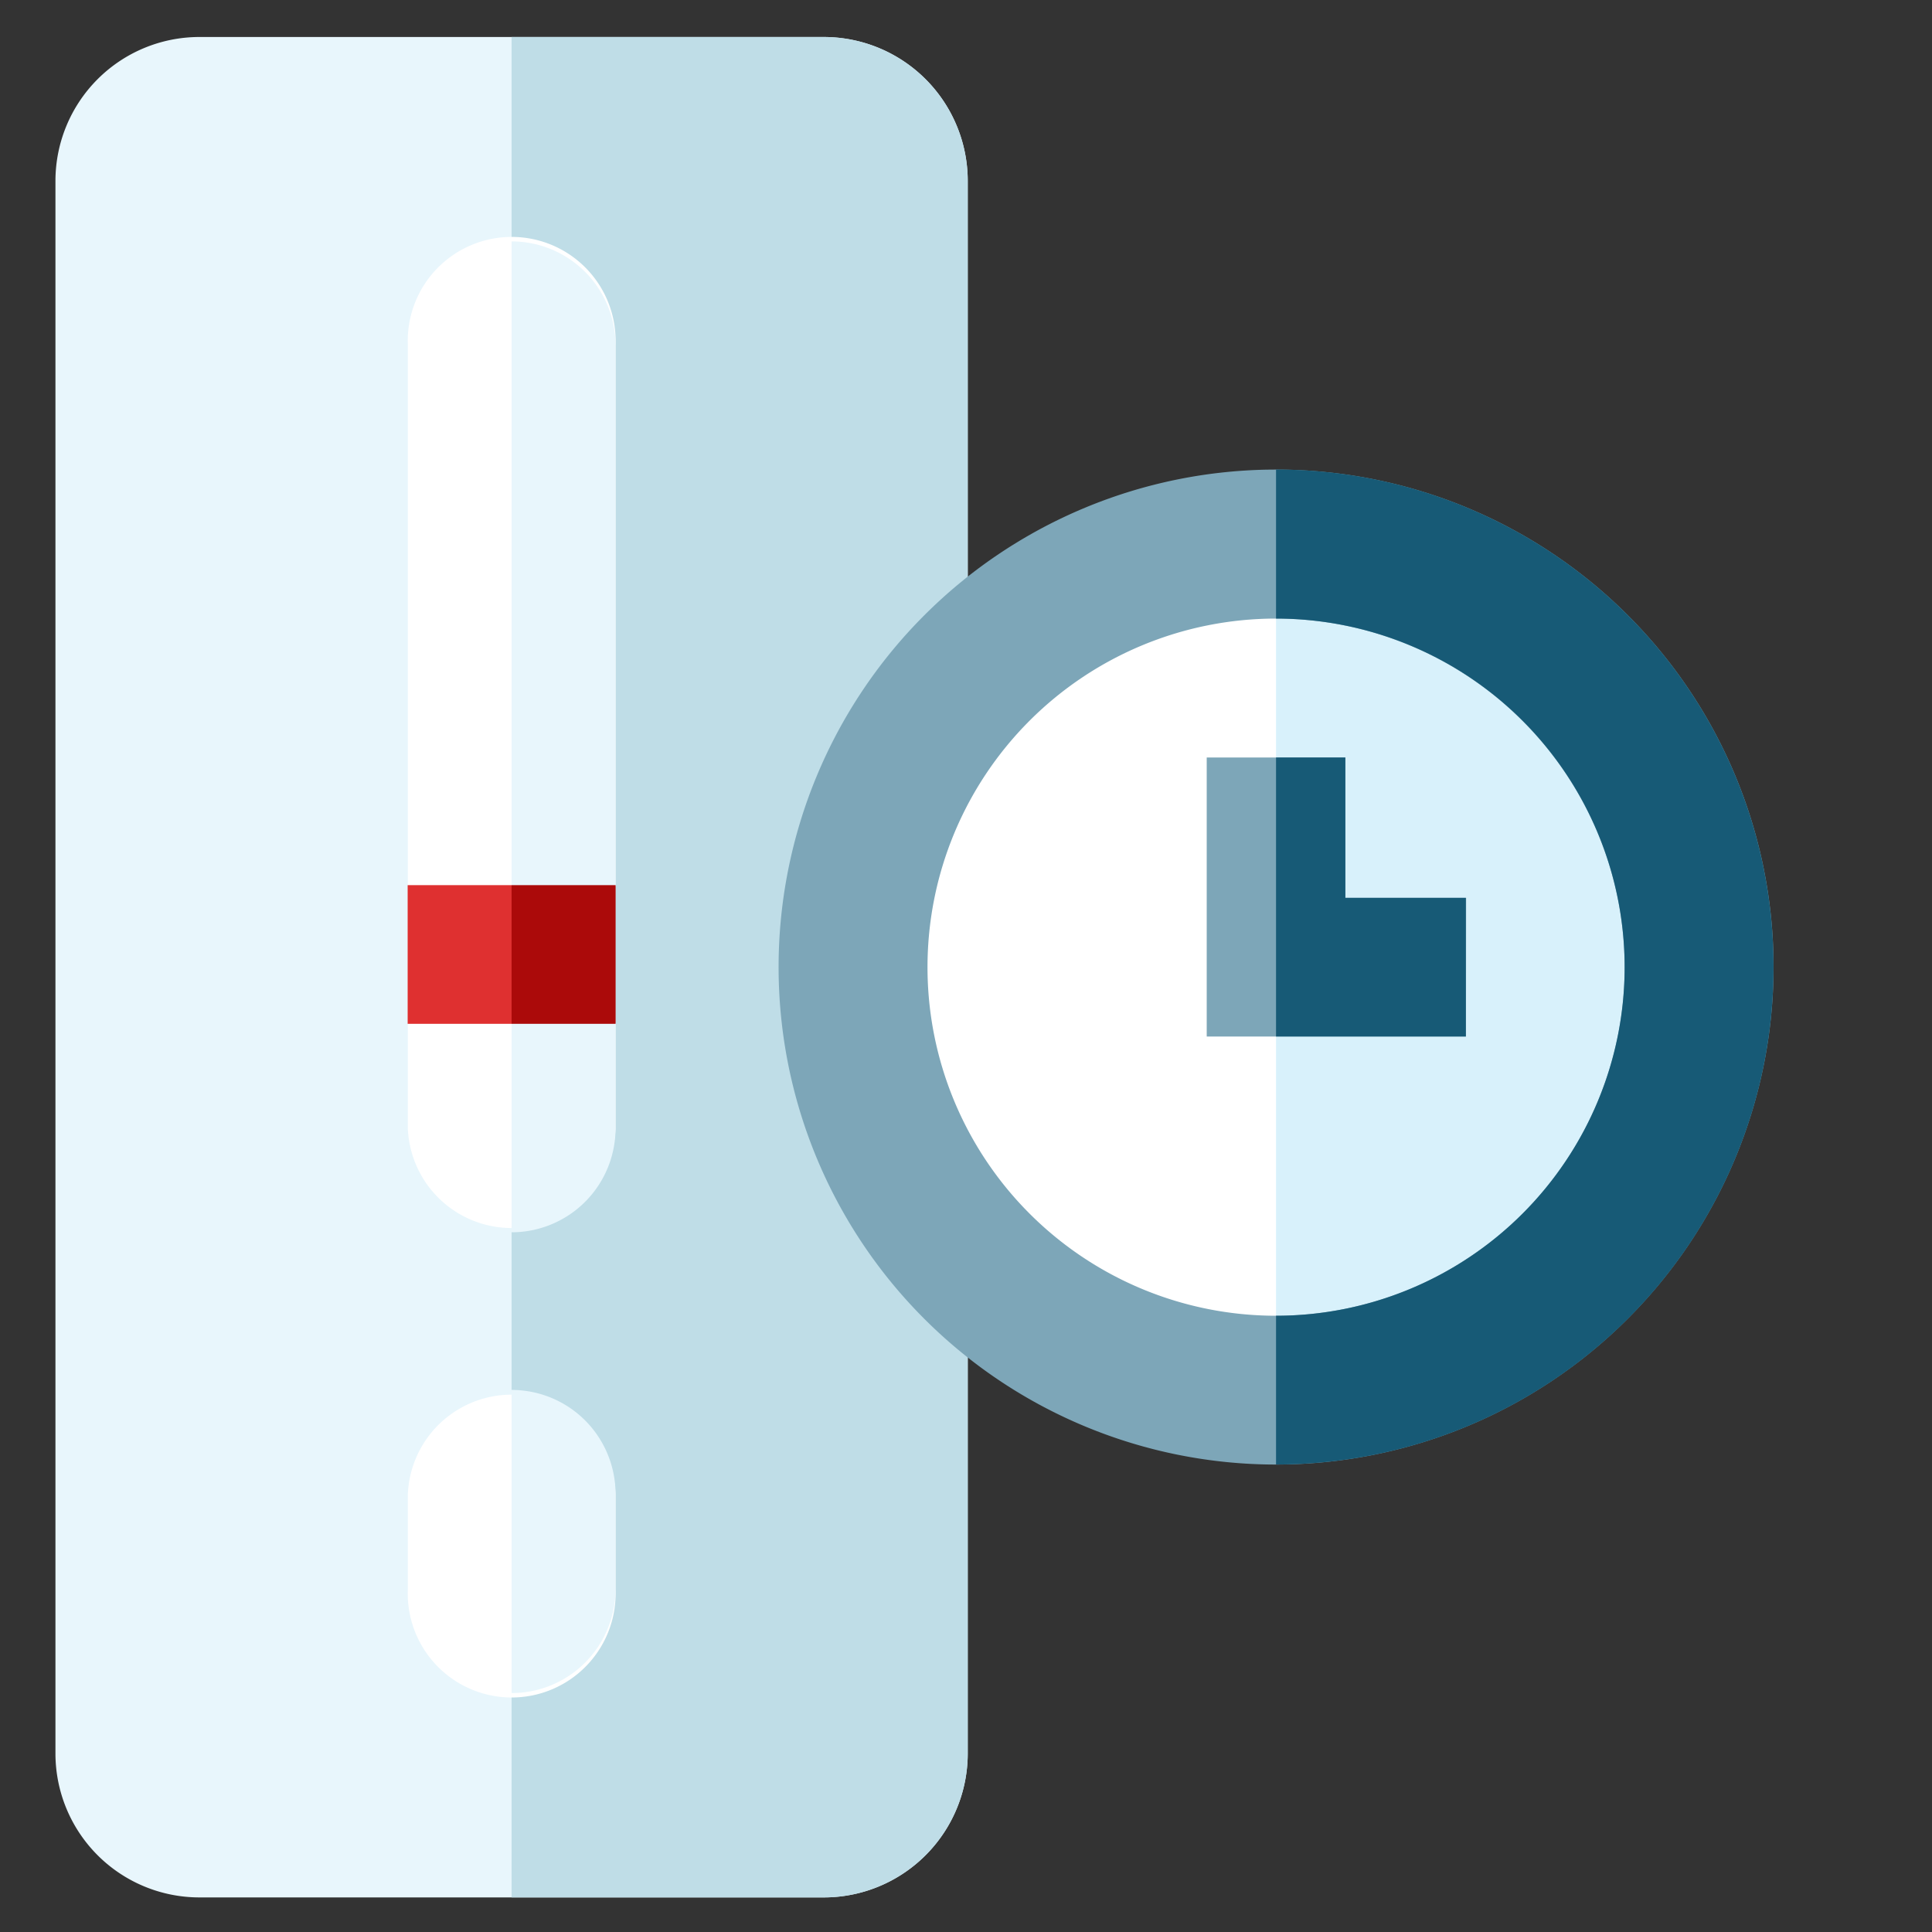 <svg xmlns="http://www.w3.org/2000/svg" xmlns:xlink="http://www.w3.org/1999/xlink" width="40" height="40" viewBox="0 0 40 40"><rect x="0" y="0" width="40" height="40" fill="#333333" stroke="none"/><defs><clipPath id="a"><rect width="40" height="40" fill="#fff" stroke="#707070" stroke-width="1"/></clipPath></defs><g clip-path="url(#a)"><g transform="translate(1.148 0.766)"><g transform="translate(0 0)"><path d="M129.987,93.259H117.061a2.981,2.981,0,0,1-2.981-2.981V57.722a2.981,2.981,0,0,1,2.981-2.981h12.926a2.981,2.981,0,0,1,2.981,2.981V90.278A2.981,2.981,0,0,1,129.987,93.259Z" transform="translate(-114.08 -54.741)" fill="#e8f6fc"/><path d="M222.215,57.726V90.282a2.981,2.981,0,0,1-2.981,2.981h-6.463V54.745h6.463a2.981,2.981,0,0,1,2.981,2.981Z" transform="translate(-203.327 -54.745)" fill="#bfdde7"/><g transform="translate(7.292 4.232)"><g transform="translate(0 23.784)"><path d="M194.585,349.659v1.966a2.152,2.152,0,1,1-4.3,0v-1.966a2.152,2.152,0,0,1,4.3,0Z" transform="translate(-190.281 -347.507)" fill="#fff"/></g><path d="M194.585,101.119V112.3l-.364,1.435.364,1.435v2.165a2.152,2.152,0,0,1-4.3,0v-2.165l.384-1.435-.384-1.435V101.119a2.152,2.152,0,1,1,4.3,0Z" transform="translate(-190.281 -98.967)" fill="#fff"/><g transform="translate(0 13.328)"><path d="M190.281,238.246h4.3v2.871h-4.3Z" transform="translate(-190.281 -238.246)" fill="#df3030"/></g></g><g transform="translate(9.444 28.016)"><path d="M214.923,349.657v1.967a2.152,2.152,0,0,1-2.152,2.152V347.5a2.153,2.153,0,0,1,2.152,2.152Z" transform="translate(-212.771 -347.505)" fill="#e8f6fc"/></g><g transform="translate(9.444 4.232)"><path d="M214.923,112.293l-.364,1.435.364,1.435v2.165a2.152,2.152,0,0,1-2.152,2.152V98.965a2.153,2.153,0,0,1,2.152,2.152Z" transform="translate(-212.771 -98.965)" fill="#e8f6fc"/></g><g transform="translate(9.444 17.56)"><path d="M212.771,238.245h2.152v2.871h-2.152Z" transform="translate(-212.771 -238.245)" fill="#ab0a0a"/></g><g transform="translate(12.882 6.877)"><ellipse cx="8.758" cy="8.757" rx="8.758" ry="8.757" transform="translate(0 12.383) rotate(-45)" fill="#fff"/><path d="M386.928,173.238A8.758,8.758,0,0,1,378.17,182V164.48A8.758,8.758,0,0,1,386.928,173.238Z" transform="translate(-365.781 -160.856)" fill="#d8f1fb"/><g transform="translate(2.092 2.084)"><path d="M280.86,168.985a10.3,10.3,0,1,1,10.3-10.3A10.309,10.309,0,0,1,280.86,168.985Zm0-17.515a7.217,7.217,0,1,0,7.217,7.217A7.225,7.225,0,0,0,280.86,151.47Z" transform="translate(-270.562 -148.39)" fill="#7da6b8"/></g><g transform="translate(12.389 2.084)"><path d="M378.17,148.39v3.08a7.217,7.217,0,1,1,0,14.434v3.08a10.3,10.3,0,0,0,0-20.6Z" transform="translate(-378.17 -148.39)" fill="#175a76"/></g><g transform="translate(10.954 8.04)"><path d="M368.539,216.405h-5.367v-5.777h2.871v2.906h2.5Z" transform="translate(-363.172 -210.628)" fill="#7da6b8"/></g><g transform="translate(12.389 8.04)"><path d="M382.1,213.536v2.871H378.17V210.63h1.435v2.906Z" transform="translate(-378.17 -210.63)" fill="#175a76"/></g></g></g></g></g></svg>